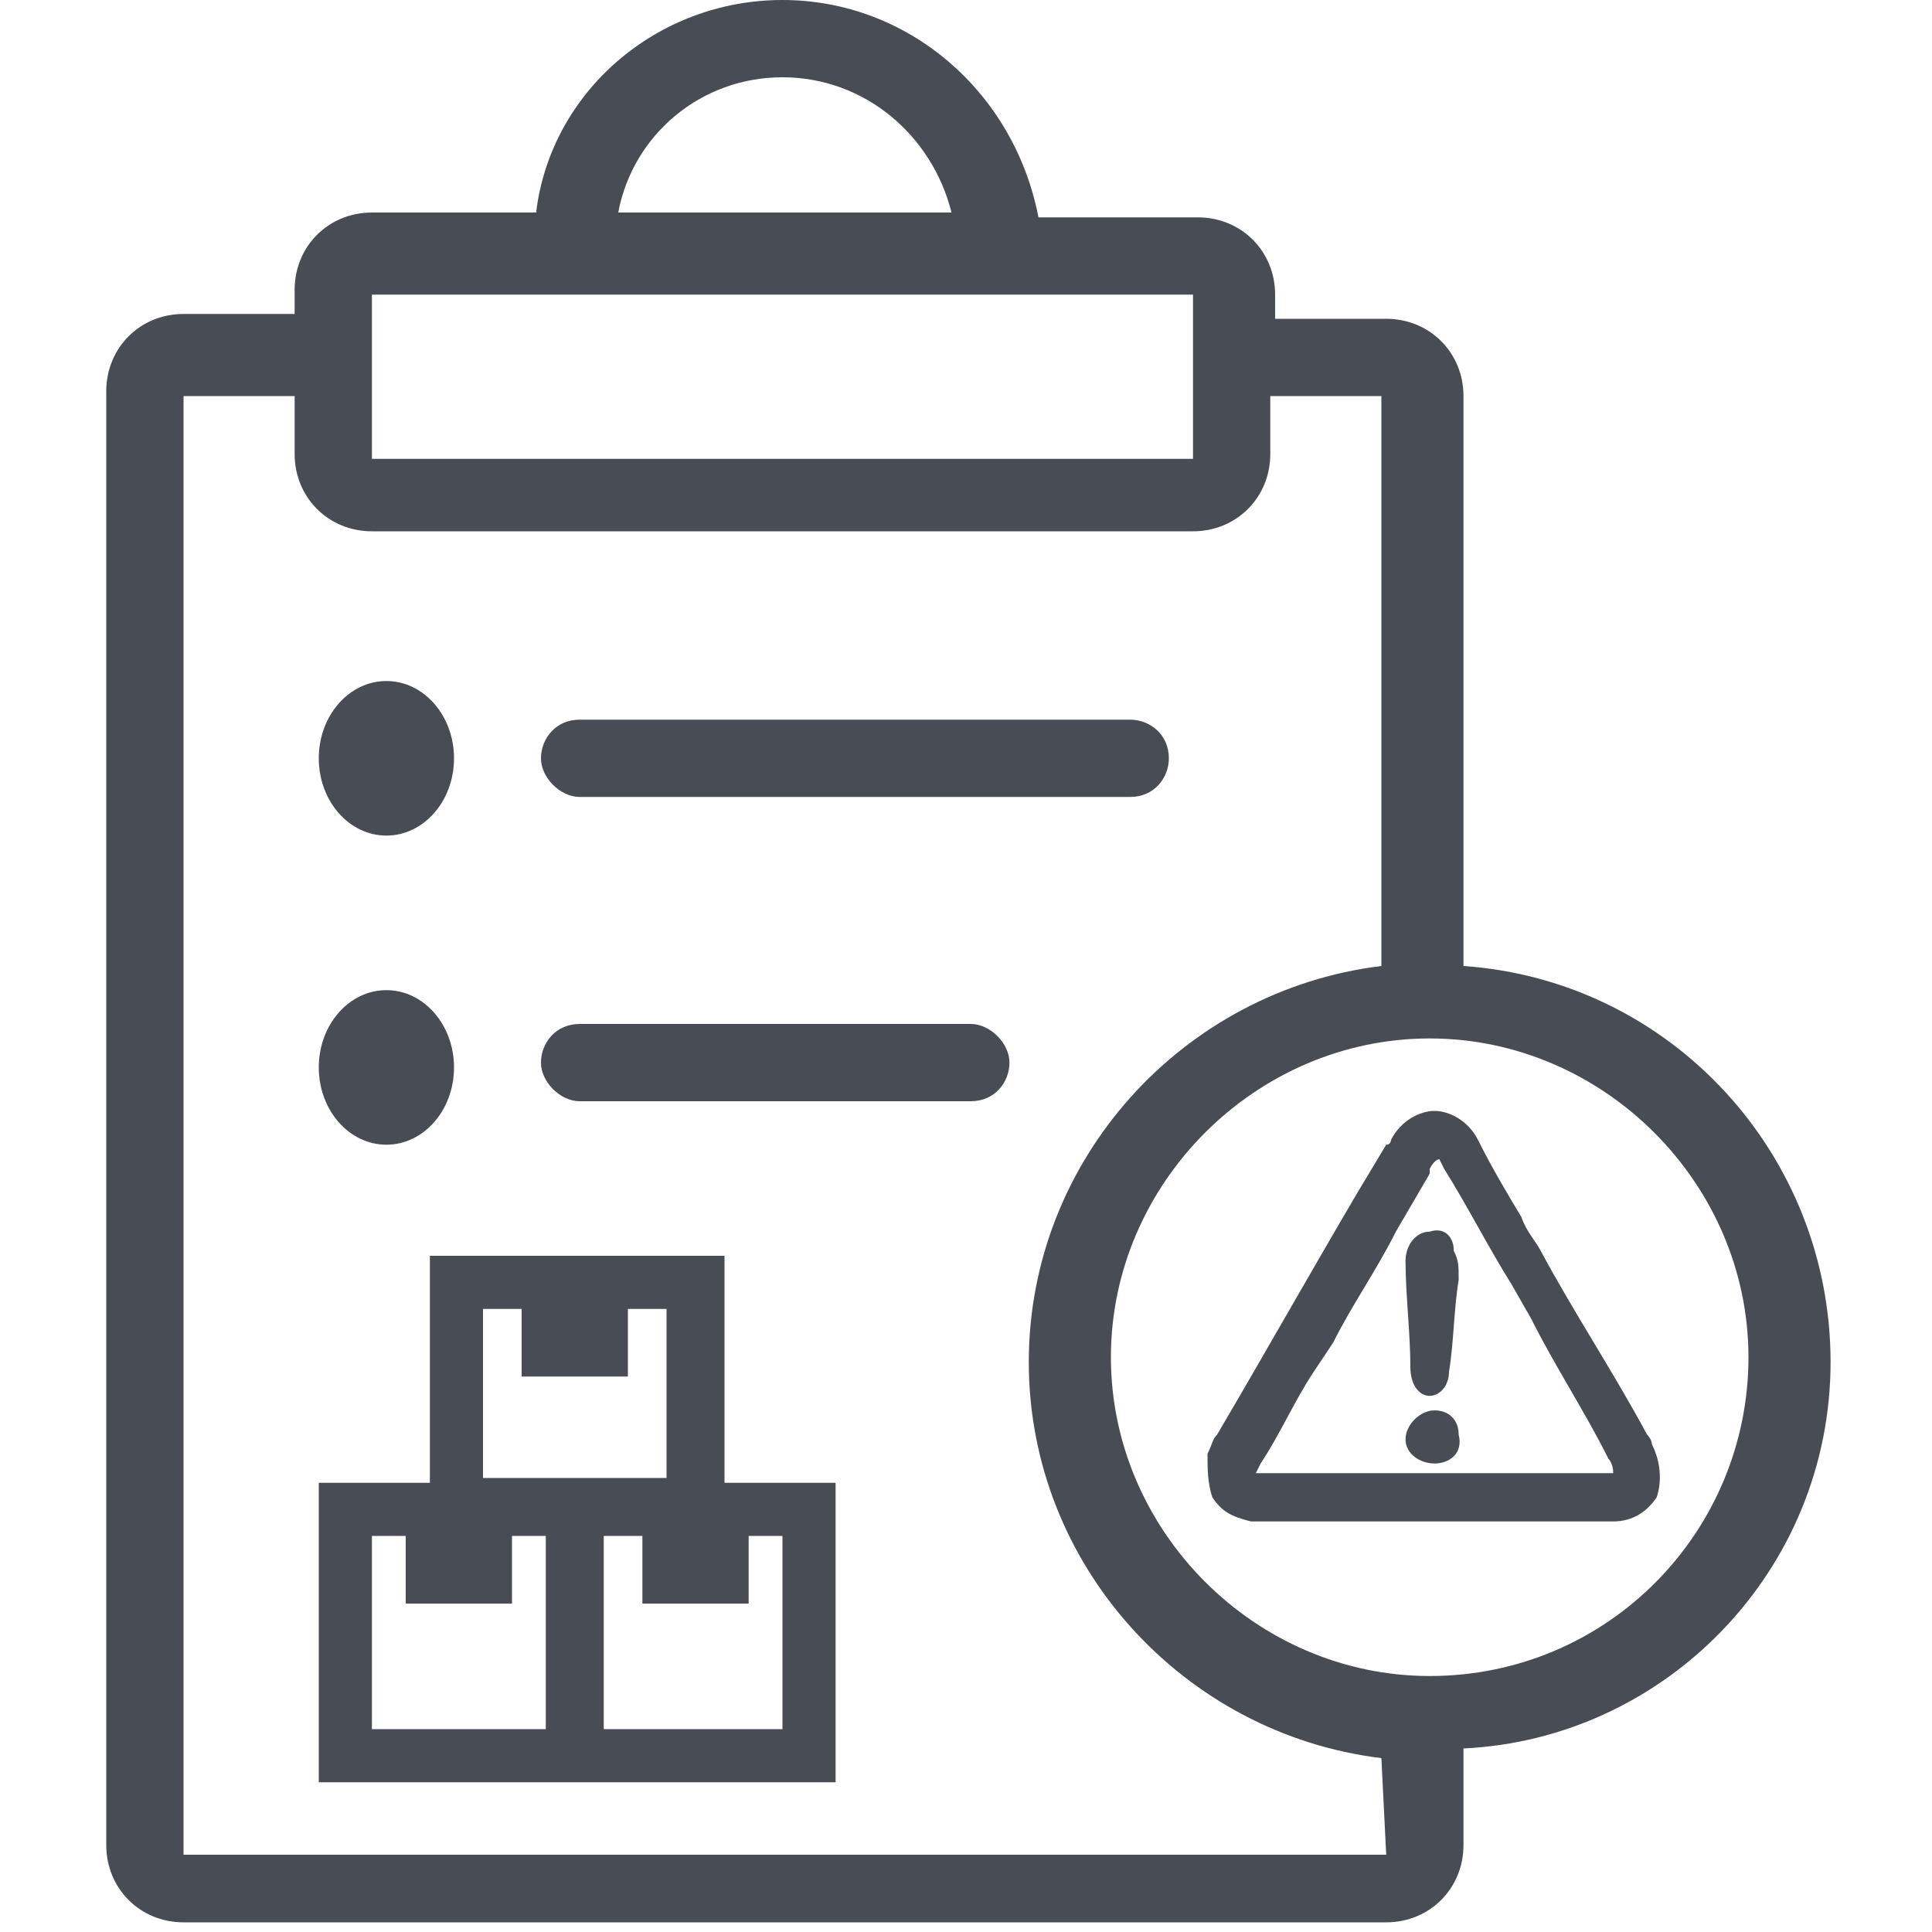 <?xml version="1.0" encoding="utf-8"?>
<!-- Generator: Adobe Illustrator 22.1.0, SVG Export Plug-In . SVG Version: 6.00 Build 0)  -->
<svg version="1.1" id="Capa_1" xmlns="http://www.w3.org/2000/svg" xmlns:xlink="http://www.w3.org/1999/xlink" x="0px" y="0px"
	 viewBox="0 0 40 40" style="enable-background:new 0 0 40 40;" xml:space="preserve">
<style type="text/css">
	.st0{fill:#484D55;}
</style>
<g>
	<ellipse class="st0" cx="8" cy="15.7" rx="1.4" ry="1.6"/>
	<path class="st0" d="M12,16.5h11.4c0.5,0,0.8-0.4,0.8-0.8c0-0.5-0.4-0.8-0.8-0.8H12c-0.5,0-0.8,0.4-0.8,0.8
		C11.2,16.1,11.6,16.5,12,16.5z"/>
	<ellipse class="st0" cx="8" cy="22.1" rx="1.4" ry="1.6"/>
	<path class="st0" d="M20.1,21.2H12c-0.5,0-0.8,0.4-0.8,0.8s0.4,0.8,0.8,0.8h8.1c0.5,0,0.8-0.4,0.8-0.8S20.5,21.2,20.1,21.2z"/>
	<path class="st0" d="M37.9,28.2c0-4.3-3.3-7.9-7.6-8.2V8.2c0-0.9-0.7-1.6-1.6-1.6h-2.3V6.1c0-0.9-0.7-1.6-1.6-1.6h-3.3
		C21,1.9,18.8,0,16.2,0s-4.8,1.9-5.1,4.4H7.7c-0.9,0-1.6,0.7-1.6,1.6v0.5H3.8c-0.9,0-1.6,0.7-1.6,1.6v30.1c0,0.9,0.7,1.6,1.6,1.6
		h24.9c0.9,0,1.6-0.7,1.6-1.6v-2C34.5,36,37.9,32.5,37.9,28.2z M16.2,1.6c1.7,0,3.1,1.2,3.5,2.8h-6.9C13.1,2.8,14.5,1.6,16.2,1.6z
		 M7.7,6.1h17l0,3.4h-17V6.1z M28.7,38.4H3.8c0,0,0,0,0,0V8.2c0,0,0,0,0,0h2.3v1.2c0,0.9,0.7,1.6,1.6,1.6h17c0.9,0,1.6-0.7,1.6-1.6
		V8.2h2.3c0,0,0,0,0,0V20c-4.1,0.5-7.3,4-7.3,8.2s3.2,7.7,7.3,8.2L28.7,38.4C28.7,38.4,28.7,38.4,28.7,38.4z M29.6,34.7
		c-3.6,0-6.6-3-6.6-6.6s3-6.6,6.6-6.6s6.6,3,6.6,6.6S33.3,34.7,29.6,34.7z"/>
	<path class="st0" d="M34.2,29.9c0-0.1-0.1-0.2-0.1-0.2c-0.7-1.3-1.5-2.5-2.2-3.8c-0.1-0.2-0.3-0.4-0.4-0.7c-0.3-0.5-0.6-1-0.9-1.6
		c-0.2-0.4-0.6-0.6-0.9-0.6c-0.3,0-0.7,0.2-0.9,0.6c0,0,0,0.1-0.1,0.1l-0.6,1c-1,1.7-1.9,3.3-2.9,5c-0.1,0.1-0.1,0.2-0.2,0.4
		C25,30.4,25,30.7,25.1,31c0.2,0.3,0.4,0.4,0.8,0.5c0.1,0,0.2,0,0.3,0l0.1,0c0.6,0,1.2,0,1.9,0l1.5,0l0.1,0c0.3,0,0.7,0,1,0
		c0.4,0,0.7,0,1.1,0c0.6,0,1,0,1.5,0c0.4,0,0.7-0.2,0.9-0.5C34.4,30.7,34.4,30.3,34.2,29.9z M33.4,30.5
		C33.4,30.5,33.4,30.5,33.4,30.5c-0.2,0-0.2,0-0.3,0c-0.7,0-1.4,0-2.1,0l-4.6,0l-0.1,0c0,0-0.1,0-0.1,0c-0.2,0-0.2,0-0.2,0
		c0,0,0,0,0.1-0.2c0.4-0.6,0.7-1.3,1.1-1.9l0.4-0.6c0.4-0.8,0.9-1.5,1.3-2.3l0.7-1.2l0,0c0,0,0-0.1,0-0.1c0.1-0.2,0.2-0.2,0.2-0.2
		c0,0,0,0,0.1,0.2c0.5,0.8,0.9,1.6,1.4,2.4l0.4,0.7c0.5,1,1.1,1.9,1.6,2.9C33.3,30.2,33.4,30.3,33.4,30.5
		C33.4,30.4,33.4,30.5,33.4,30.5z"/>
	<path class="st0" d="M29.6,25.5c-0.3,0-0.5,0.3-0.5,0.6c0,0.7,0.1,1.5,0.1,2.2c0,0.4,0.2,0.6,0.4,0.6c0.2,0,0.4-0.2,0.4-0.5
		c0.1-0.6,0.1-1.3,0.2-1.9c0-0.3,0-0.4-0.1-0.6C30.1,25.6,29.9,25.4,29.6,25.5z"/>
	<path class="st0" d="M29.7,29.2c-0.3,0-0.6,0.3-0.6,0.6c0,0.3,0.3,0.5,0.6,0.5c0.3,0,0.6-0.2,0.5-0.6C30.2,29.4,30,29.2,29.7,29.2z
		"/>
	<path class="st0" d="M15,26H8.9v4.7H6.6v6.2h10.7v-6.2H15V26z M10,27.1h0.8v1.4H13v-1.4h0.8v3.5H10V27.1z M11.3,35.8H7.7v-4h0.7
		v1.4h2.2v-1.4h0.7V35.8z M15.5,33.2v-1.4h0.7v4h-3.7v-4h0.8v1.4H15.5z"/>
</g>
</svg>
